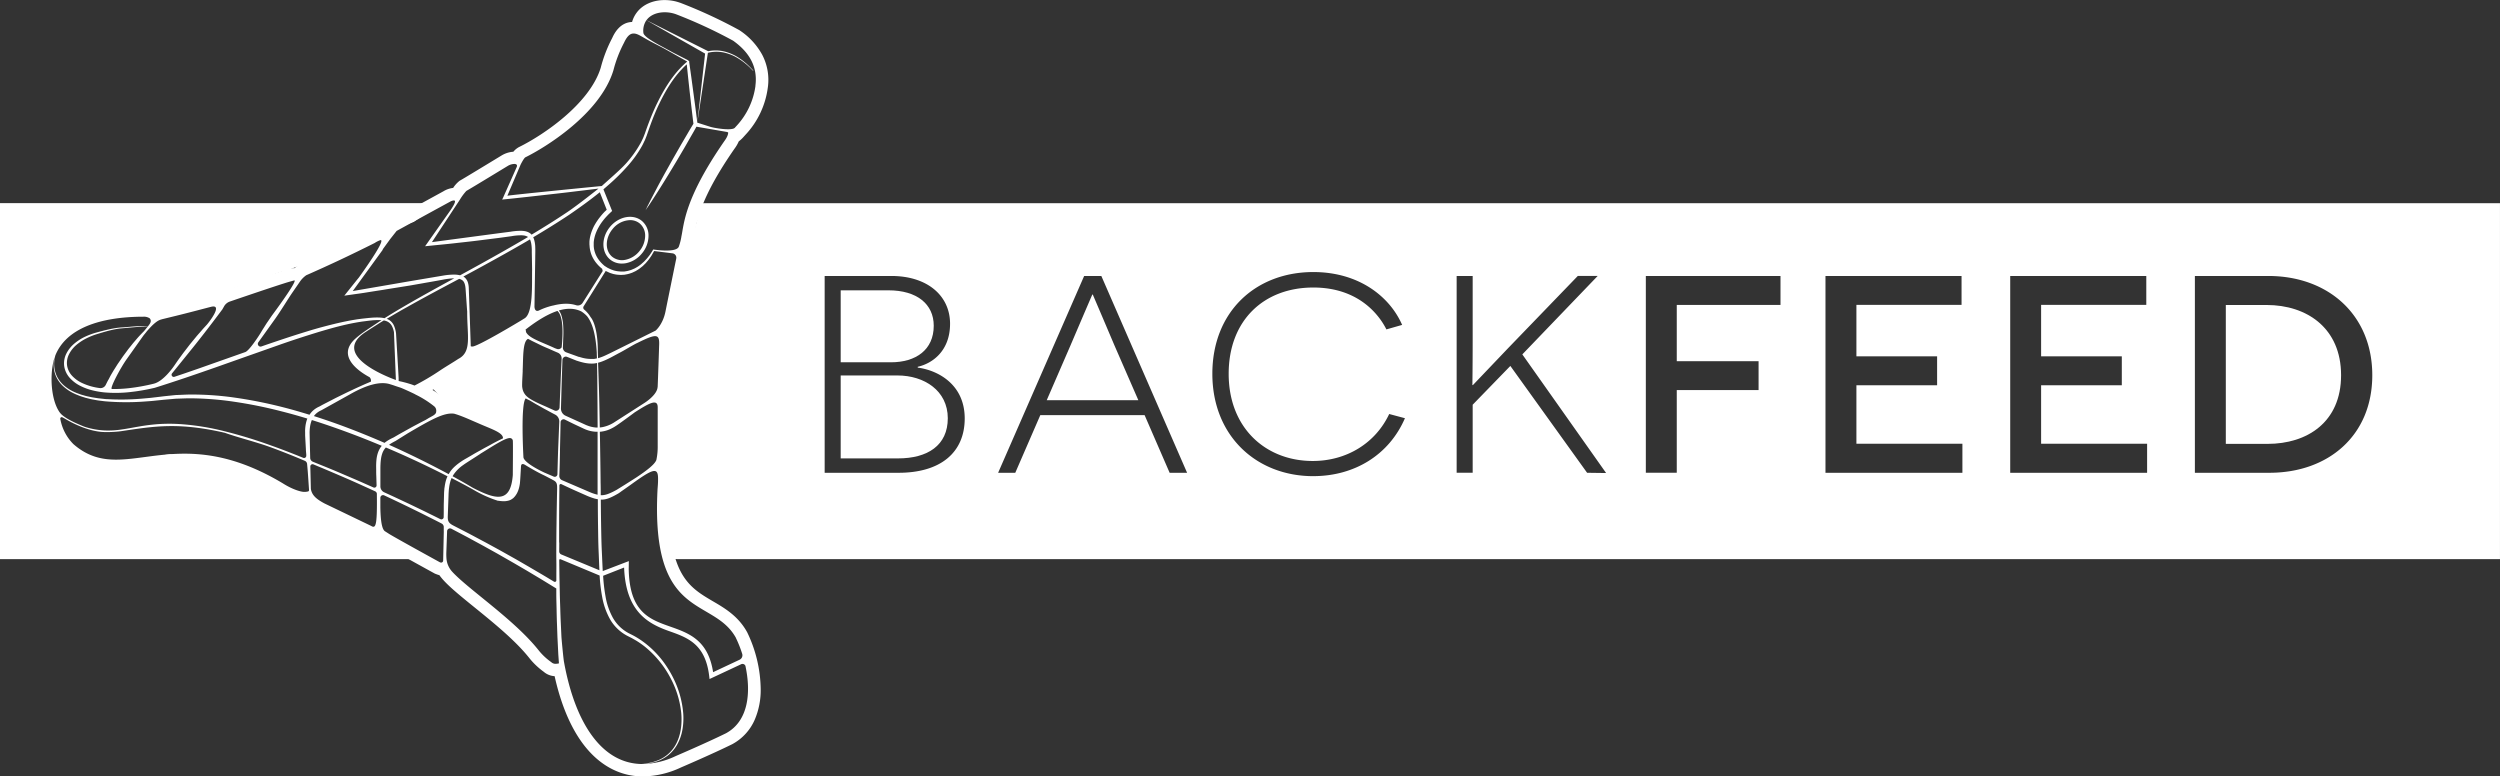 <svg xmlns="http://www.w3.org/2000/svg" viewBox="0 0 1383.57 429.64"><rect x="0" y="0" width="1383.57" height="429.64" fill="#333333" stroke="none"/><defs><style>.a{fill:#fff;}</style></defs><title>Backfeed Triangle Logo for website</title><path class="a" d="M-646.3,1569.45c-4.89-4-12.8-2.52-17.65,3.36s-4.81,13.94.07,18a10.1,10.1,0,0,0,6.52,2.27,12.4,12.4,0,0,0,2.41-.24,15.29,15.29,0,0,0,8.72-5.39,15.29,15.29,0,0,0,3.62-9.58A10.54,10.54,0,0,0-646.3,1569.45Zm-1.36,16.78a13.43,13.43,0,0,1-7.64,4.74,8.71,8.71,0,0,1-7.38-1.64c-4.09-3.37-4-10.26.18-15.34a12.91,12.91,0,0,1,9.67-4.95,8.3,8.3,0,0,1,5.36,1.84,8.71,8.71,0,0,1,3,6.94A13.43,13.43,0,0,1-647.67,1586.23Z" transform="translate(1001.51 -1447.21)"/><path class="a" d="M-726.09,1724.5c-0.69-.11.17,0.1,0,0h0Z" transform="translate(1001.51 -1447.21)"/><path class="a" d="M-809.86,1640.79l0.83-1.13C-809.34,1640.06-809.61,1640.43-809.86,1640.79Z" transform="translate(1001.51 -1447.21)"/><path class="a" d="M-579.71,1477.47a38.05,38.05,0,0,0-12.23-13.3l-0.34-.24-0.37-.2a269,269,0,0,0-32.45-15h-0.06a25.33,25.33,0,0,0-8.53-1.48c-6.39,0-12,2.45-15.29,6.73a15.72,15.72,0,0,0-2.72,5.39c-6.85.24-9.93,6.52-11,8.88a76.86,76.86,0,0,0-6.35,16.46c-6.24,20.22-32.21,37.5-45.11,43.83l0,0,0,0a10.43,10.43,0,0,0-3.25,2.65,14.33,14.33,0,0,0-6.09,1.82l-0.13.07-0.13.08c-8.22,5-21.08,12.81-22.86,13.8l-0.43.24-0.39.3a15.58,15.58,0,0,0-3.28,3.71,13.27,13.27,0,0,0-5.43,1.89l-29,15.89-1.26.69-0.87,1.13-1.58,2.05a17.28,17.28,0,0,0-8.52,2.89c-12.78,6.4-25.73,12.48-38.5,18.09l-0.14.06-0.13.07a9,9,0,0,0-2.29,1.63h-0.17a17.65,17.65,0,0,0-7.23,1.7l-30.57,10.36h-0.06a14.71,14.71,0,0,0-3.74,1.88,33.79,33.79,0,0,0-6,.82c-1.32.31-4.09,1-7.6,2-4,1.06-8.64,2.27-11.61,3l-9.17,2.24a13.1,13.1,0,0,0-6.89-1.92h-0.29c-25.41,0-43.43,6.78-52.12,19.6-7.25,10.72-7.66,24.67-1.21,41.48a32.22,32.22,0,0,0,9.52,21.08l0.19,0.19,0.2,0.18c8,7,16.92,10.23,28,10.23a129.86,129.86,0,0,0,17-1.52,154.73,154.73,0,0,1,21-1.78c17,0,33.16,4.88,50.71,15.36,6.42,4.08,9.22,5.18,11.34,5.36a18,18,0,0,0,3.91.43h0.63c2.14,2.65,5,4.22,7.54,5.58l0.14,0.08,0.15,0.07,25.38,12.21a14.22,14.22,0,0,0,6,1.81,39.05,39.05,0,0,0,3.75,2.54c3.43,2.15,25.88,14.48,28.43,15.88l0.36,0.2,0.38,0.15a16.66,16.66,0,0,0,2.13.72c3.2,4.54,9.5,9.76,19.41,17.79,10.53,8.53,22.47,18.21,30.2,27.88a40.56,40.56,0,0,0,8.07,7.74,10.08,10.08,0,0,0,6.09,2.48c3.42,15.33,8.6,27.79,15.44,37.09,8.85,12,20.42,18.4,33.46,18.4a51.08,51.08,0,0,0,20.95-4.93c1.32-.57,17.63-7.58,28.26-12.82l0.13-.06,0.13-.07a28.13,28.13,0,0,0,12.4-13.56,41.65,41.65,0,0,0,3.28-17.06,74.23,74.23,0,0,0-7.41-31.13l-0.07-.15-0.08-.14c-4.87-8.82-12.36-13.22-19-17.09-13.35-7.84-26-15.25-23.54-61.39,0.65-8,.24-12.42-0.82-15.25a38.92,38.92,0,0,0,.94-9.33c0-3.14,0-6.79,0-10.31,0-6.29,0-12.79,0-14.15a9.17,9.17,0,0,0-.81-4.17,12.87,12.87,0,0,0,.7-3.4c0.22-3.21,1-26.71,1-29.5a12.9,12.9,0,0,0-.22-2.55,25.57,25.57,0,0,0,3.31-8.61c0.67-3.26,1.94-9.45,3.2-15.62,1.43-7,2.92-14.29,3.42-16.71a20,20,0,0,0,.61-4.53,26,26,0,0,0,2.24-7.92c1.22-7.1,3.5-20.31,22.07-47a20,20,0,0,0,2.32-4,19.54,19.54,0,0,0,3-2.86l0.73-.81a47.09,47.09,0,0,0,12.35-26.1v0A30,30,0,0,0-579.71,1477.47Zm-133.65,60.78s1.8-3.61,2.65-4c10.2-5,41.31-23.7,48.7-48.2a70.05,70.05,0,0,1,5.86-15.19c1.79-3.87,3.46-5.1,5.31-5.1s3.52,1.12,6.11,2.58c3.94,2.29,7.59,4,12,6.42l11.56,6.52a43.61,43.61,0,0,0-3.69,3.45c-4.89,5.1-9,11.63-12.6,18.85-1.81,3.61-3.42,7.43-4.94,11.39-0.77,2-1.47,4-2.18,6-0.17.52-.39,1-0.58,1.51s-0.39,1-.63,1.5c-0.48,1-.92,2-1.48,2.91a60.71,60.71,0,0,1-7.81,10.81c-3,3.38-10,9.35-13.38,12.46-6.61.61-48.17,4.74-52.26,5.37Zm38.15,45.35a16.58,16.58,0,0,0,.37,2.43c0.09,0.4.21,0.79,0.32,1.19s0.27,0.78.41,1.16a17.81,17.81,0,0,0,1.08,2.2,18.1,18.1,0,0,0,1.37,2,20.31,20.31,0,0,0,1.61,1.81c0.29,0.28.58,0.56,0.88,0.83l0.92,0.77,0,0h0l0.29,1.22-11.11,17.6a3.15,3.15,0,0,1-3.65,1.3c-3.18-1-7.22-1.17-12.38.12a26.92,26.92,0,0,0-2.85.73c-1,.29-2,0.66-3,1.05-0.35.14-1,.42-1.7,0.75h0l-0.91.42c-1.26.38-2-.4-2.16-2.14l0.32-20.64,0.1-6.33c0-2.11.11-4.22,0-6.34,0-.53-0.06-1.06-0.14-1.59l-0.11-.79-0.17-.78a11.16,11.16,0,0,0-.47-1.54c-0.07-.17-0.15-0.34-0.24-0.5,6.66-3.95,13.32-8.07,19.86-12.41,5.83-4,11.55-8.1,17-12.52l3.84,9.7c-0.36.34-.72,0.69-1.07,1-0.55.56-1.09,1.14-1.6,1.74s-1,1.21-1.49,1.84-0.93,1.28-1.37,1.94-0.84,1.35-1.22,2-0.73,1.42-1.05,2.15-0.6,1.49-.85,2.26a22,22,0,0,0-.61,2.35,18,18,0,0,0-.31,2.42c0,0.41,0,.81,0,1.22S-675.23,1583.19-675.2,1583.6Zm4.23,71.15,0.14,15.79,0.07,13.29h-0.63a15.46,15.46,0,0,1-3.52-.6c-0.58-.15-1.13-0.37-1.69-0.57s-1.11-.48-1.66-0.73l-3.29-1.49-6.39-2.9-0.56-.25a4.35,4.35,0,0,1-2.55-4.08l0.42-14.83,0.4-12a1.87,1.87,0,0,1,2.57-1.67l0.43,0.17,3.15,1.26,1.61,0.64,0.41,0.16,0.1,0,0.23,0.08,0.21,0.06,0.84,0.26c0.56,0.17,1.22.34,1.84,0.49s1.25,0.28,1.9.37a17.69,17.69,0,0,0,4.06.19,15.3,15.3,0,0,0,1.83-.29c0,1.58,0,3.23.06,5l0,1.72h0Zm-24.74,58,0.19,0.09,0.27,0.13c1.69,0.89,2.07,1.85,2.08,3.95V1717l0,1v0h0c-0.14,6.49-.27,13-0.34,19.36-0.06,3.37-.08,6.71-0.1,10s-0.06,6.57,0,9.78,0,6.37,0,9.46l0,1.8a0.83,0.83,0,0,1-1.27.72c-1.88-1.12-4.61-2.8-8.13-4.85l-5.83-3.42-6.9-4-7.89-4.43c-2.78-1.55-5.73-3.14-8.8-4.82l-9.62-5.13-8.4-4.33c-2.92-1.48-3.35-2.61-3.22-5.59l0.27-7.4,0.14-4c0-.66.06-1.33,0.1-2s0.1-1.32.2-2a22,22,0,0,1,.81-3.87,14.35,14.35,0,0,1,.57-1.5h0l4.67,2.45c2.68,1.41,5.2,2.77,7.55,4.1a65.07,65.07,0,0,0,12.77,5.81,3.9,3.9,0,0,1,.52.19l0.15,0h0.1a19.7,19.7,0,0,0,2.29.24h0.17a13.91,13.91,0,0,0,1.41,0h0c0.31,0,.6-0.05.87-0.1l0.27-.06,0.14,0,0.2-.05,0.32-.08,0.25-.07,0.14-.06,0.09,0h0c0.32-.12.6-0.24,0.82-0.34h0l0.51-.31,0.18-.11h0l0.88-.64,0-.05,0.24-.25,0.35-.36c0.13-.15.26-0.33,0.42-0.53a5.93,5.93,0,0,0,.48-0.7l0.26-.41,0.24-.46a13.46,13.46,0,0,0,.89-2.24,19.63,19.63,0,0,0,.6-2.8c0.16-1,.48-6.83.62-9.49,0.11-2.13,1.52-1.47,2.71-.7,0.11,0.07,5.5,3.36,9.52,5.26,1.6,0.75,3.27,1.7,5.07,2.59h0Zm-112-47.37q13.66-7.75,21.54-5.69c1.07,0.32,2.13.64,3.13,1s2.22,0.73,3.25,1.08,6.12,2.68,7.81,3.53l0.54,0.31v0a54.94,54.94,0,0,1,10.13,6.38,3.12,3.12,0,0,1,1.22,2.91c0.06,1.91-2.58,2.62-4.91,4.15-0.3.17-.6,0.34-0.88,0.52l-2.4,1.22-3.14,1.67c-1.05.55-2.1,1.11-3.13,1.69l-3.11,1.73-1,.56-0.18.09h0c-0.65.37-1.3,0.73-1.95,1.1l-2.94,1.71a29.42,29.42,0,0,0-3.08,1.62,18,18,0,0,0-1.88,1.35q-3.54-1.55-7.2-3.07c-7.69-3.19-15.72-6.32-24-9.15q-3.91-1.34-7.88-2.61a8.75,8.75,0,0,1,1.55-1.66,10.67,10.67,0,0,1,2.53-1.54h0l15.91-8.85h0Zm96.53-42-1.7,1.06,0,0h0c-0.44.28-24.1,14.56-27.18,14.56a2.21,2.21,0,0,1-.93-0.18l0-.78-0.84-24.73-0.22-6.36a12.25,12.25,0,0,0-.44-3.19,6.24,6.24,0,0,0-1.63-2.8,5.29,5.29,0,0,0-.94-0.71q5.44-2.91,11.07-6c7.72-4.23,15.68-8.65,23.68-13.31l2.1-1.24c0,0.07.07,0.13,0.11,0.21a8.87,8.87,0,0,1,.4,1.21l0.16,0.65,0.11,0.7a14.21,14.21,0,0,1,.16,1.43c0.05,0.48.06,1,.08,1.48l0,0.75v0.79l0.06,3.17,0.11,6.33C-707.18,1604.61-706.34,1620.33-711.17,1623.38Zm18.16-4.1c3.32,3,3.14,12.34,2.37,20.13a2.21,2.21,0,0,1-2.62.91l-1.14-.41c-8.58-4-15.82-5.91-16.35-10.21v0C-704.09,1624.47-698.2,1621-693,1619.28Zm-42.7,79.1c6.64-4.06,13.7-8.81,16.46-8.74a1.64,1.64,0,0,1,1.56,1.35c0.18,0.71,0,17.59,0,19.09-1.16,15.31-8.72,14.1-22.27,7-3.36-2-7.06-4.12-11.05-6.3q0.23-.43.49-0.84a20.45,20.45,0,0,1,5.38-5.37c0.5-.37,1-0.71,1.53-1.06l1.54-1,3-1.92,3.42-2.21h0Zm17.5-30.7c-1.2,3.87-1.12,8.86-.9,14.63l-0.83,0c-2.65-2-6.44-3.68-11.11-5.73l-3.11-1.37-0.06,0-0.06,0-2.88-1.25c-6-2.6-12.13-5.29-17.81-5.3a35.52,35.52,0,0,0-7.17-5.65c2.49-1.44,4.88-2.94,7.67-4.81,2-1.31,3.93-2.53,5.85-3.72,4.79-3,9.15-5.66,11.77-9,4.13-1.05,9.3-3.92,16.46-8.06l2.69-1.55c-1,3.54-1.1,7.93-1.23,12.64,0,1.28-.07,2.61-0.13,3.87,0,0.77-.07,1.54-0.11,2.29C-719.4,1659.14-719.65,1663.79-718.22,1667.68ZM-743.85,1607l0.44,6.35c0.16,2.12.28,4.24,0.46,6.35-0.08,13.24,2.75,22.25-4.95,26.16-3,2-6.67,4.1-10.36,6.57a134.2,134.2,0,0,1-13.83,8.15l-1-.37c-0.4-.14-0.82-0.31-1.26-0.44l-1.37-.41c-1-.31-2-0.54-3.09-0.83l-2-.44-0.29-5.36-0.4-7-0.83-14h0v0a15.12,15.12,0,0,0-1.23-4.49,7.39,7.39,0,0,0-1.4-2,6.82,6.82,0,0,0-2-1.37l-0.52-.21,2.48-1.47c2.76-1.62,5.66-3.32,8.72-5,6.12-3.46,12.82-7.08,19.93-10.88l8.94-4.76a4.48,4.48,0,0,1,1.92.89C-744.47,1603.29-744,1605-743.85,1607Zm-37,51.08-0.08,0-0.08-1.56ZM-787.5,1625a5.8,5.8,0,0,1,1.7,1.08,6.2,6.2,0,0,1,1.22,1.63,12.59,12.59,0,0,1,1.1,3.33l1.07,26.48c-7.12-2.6-35.94-14.43-16.41-26.79l0,0,1.52-1,4.46-2.84q1.8-1.15,3.74-2.34A8.34,8.34,0,0,1-787.5,1625Zm2,67.88a30.58,30.58,0,0,1,2.85-1.6h0l6.75-4.22c13.59-8,20.28-11.62,25.72-10.9,4.08,1.13,8.69,3.31,13.19,5.22,7.32,3.27,14,5.2,13.85,8.42l-0.38.18c-0.56.28-1.41,0.67-2.45,1.21s-2.32,1.18-3.76,2-3.07,1.63-4.82,2.62-3.66,2-5.64,3.2l-3.06,1.77c-0.48.27-1.07,0.61-1.6,0.93s-1.09.69-1.63,1.06a29.36,29.36,0,0,0-3.24,2.52,16.55,16.55,0,0,0-2.88,3.33q-0.31.48-.59,1l-1.59-.85c-5.87-3.13-12.3-6.41-19.18-9.71-3.93-1.89-8-3.79-12.23-5.66Zm73.25-40.33c0.33-7.74,0-16.22,2.91-17.79l0.11,0,0.76,0.4c0.5,0.25,1.22.66,2.16,1.11s2.07,1,3.39,1.65,2.8,1.33,4.43,2,3.4,1.53,5.29,2.31l0.42,0.18a3.43,3.43,0,0,1,2.09,3.31l-0.56,12.49-0.58,14.5a2,2,0,0,1-2.75,1.7l-4.73-2.14c-0.89-.4-8.21-3.43-10.38-5.48a7.66,7.66,0,0,1-2.6-4.18c-0.1-.48-0.18-0.95-0.24-1.41C-712.61,1658.73-712.36,1655.7-712.23,1652.6Zm20.64,44,0.35-15.68a1.65,1.65,0,0,1,2.37-1.45h0c2,1,4.14,2.08,6.3,3.08l3.27,1.53,0.85,0.4,0.83,0.37a20.47,20.47,0,0,0,2,.71,17.65,17.65,0,0,0,4.1.65h0.75l0,5c0,7.35,0,15.11,0,23.13q0,3.32,0,6.71a26,26,0,0,1-4.57-1.54l-15.08-6.49a2.53,2.53,0,0,1-1.53-2.36C-691.76,1706-691.69,1701.28-691.59,1696.62Zm18.5-50.72A19.65,19.65,0,0,1-680,1645l-0.84-.24-0.21-.06-0.09,0-0.1,0-0.41-.15-1.63-.59-3.19-1.15-1.71-.62a2.73,2.73,0,0,1-1.8-2.67l0.18-5.05a60.36,60.36,0,0,0,0-6.65,24.7,24.7,0,0,0-.93-5.78,8.82,8.82,0,0,0-1.51-3c4.75-1.4,8.89-1.25,12.48.54a16.15,16.15,0,0,1,3.11,2.6l0,0,0.06,0.06c3.4,4.34,4.84,11.6,5.35,20.1,0,1,.08,2.1.09,3.21A13.59,13.59,0,0,1-673.09,1645.89Zm-74.38-87.37h0l0.13-.2,0.33-.5h0a29.35,29.35,0,0,1,3.62-4.89c2.53-1.42,23.08-13.93,23.08-13.93a7.36,7.36,0,0,1,3.56-1c2.09,0.09,1.18,1.8,1.18,1.8l-7.58,17.06-0.45.86,1-.1c4.45-.43,8.88-0.95,13.33-1.42l13.32-1.5c4.44-.49,8.87-1,13.31-1.56q6.19-.73,12.37-1.5s-11.26,9-17.23,13c-6.5,4.37-13.15,8.51-19.79,12.49-0.22-.23-0.45-0.45-0.68-0.66l-0.69-.45a6.24,6.24,0,0,0-.74-0.35l-0.38-.16-0.39-.11c-0.26-.07-0.52-0.16-0.79-0.2a12.8,12.8,0,0,0-1.6-.18,32.82,32.82,0,0,0-6.34.48l-6.28.81-12.55,1.67-24.72,3.29Zm-42.24,26.79,4.15-5.71L-782,1575s29.88-16.36,30.23-16.51c2.31-.81,3.34-0.55-0.38,5l-14.1,20,3.64-.37c4.2-.43,8.41-0.81,12.6-1.29s8.39-.91,12.58-1.44l12.56-1.58,6.27-.86a30.93,30.93,0,0,1,5.89-.52,11,11,0,0,1,1.29.13c0.21,0,.38.09,0.58,0.13l0.29,0.07,0.25,0.1a3.2,3.2,0,0,1,1,.52l-1.9,1.13c-8,4.68-15.88,9.14-23.58,13.4q-6.15,3.4-12.07,6.64l-0.14,0a13.6,13.6,0,0,0-3.2-.37,37.77,37.77,0,0,0-6.36.6c-8.37,1.42-16.74,2.8-25.1,4.26l-24.63,4.24,16.62-22.88h0Zm-45.91,18a13.78,13.78,0,0,1,3.65-3.73c12.84-5.64,24.58-11.18,37.84-17.83a13.58,13.58,0,0,1,2.85-1.47c4.76-1.94-11.59,20.57-11.59,20.57-0.9,1.08-1.77,2.19-2.66,3.29l-2.64,3.3-2.77,3.46,4.49-.64c2.1-.3,4.2-0.57,6.29-0.9l6.28-1c2.09-.33,4.19-0.62,6.28-1l6.27-1,6.27-1c2.09-.34,4.17-0.73,6.26-1.09,4.17-.75,8.35-1.44,12.51-2.24,1-.21,2.07-0.36,3.07-0.49a28.6,28.6,0,0,1,3.09-.23h0c-9.66,5.29-18.71,10.26-26.75,14.94-4.24,2.46-8.19,4.83-11.81,7.12a16.64,16.64,0,0,0-2.94-.37,37.48,37.48,0,0,0-4.58.13c-1.53.12-3,.3-4.5,0.46-0.75.07-1.5,0.2-2.25,0.29s-1.5.21-2.24,0.34c-3,.48-5.94,1.09-8.88,1.76s-5.86,1.42-8.76,2.19-5.8,1.61-8.67,2.5c-5.75,1.75-11.46,3.62-17.15,5.54q-4.08,1.37-8.14,2.79a1.5,1.5,0,0,1-1.71-2.3l0.53-.74,9-12.57c3.23-4.59,7-10.88,9.39-14.33Zm-42.66,14.91,1-1.74a5.89,5.89,0,0,1,2.9-2.29s20.37-7,30.32-10.16c2.93-.94,5-1.44,5.29-1.54,2.56-.82-9,15-9.8,16.1l-2.48,3.38-2.36,3.46c-0.8,1.13-1.48,2.31-2.2,3.42s-1.35,2.21-2,3.26-5.89,9.17-8.11,10l-17,6-8.48,3-8.49,2.93-5.24,1.76a1.21,1.21,0,0,1-1.33-1.91l11.79-14.58C-886.15,1628.86-878.27,1618.18-878.27,1618.18Zm-33.85,5.8h0l8.18-2c5.53-1.33,16.46-4.23,19.16-4.92,7.17-1.83-1.28,8.84-2.24,9.89s-2,2.14-3,3.32-2.11,2.35-3.13,3.62l-3.14,3.81-3,3.9c-1,1.27-1.92,2.6-2.85,3.85s-1.77,2.49-2.57,3.67-6.35,9.29-11.84,10.5a107.59,107.59,0,0,1-13.31,2.41,74.19,74.19,0,0,1-9.66.49c-1.57,0,5-12.18,8.25-16.65l8.77-12.37c0.78-1.12,1.63-2,2.21-2.82C-917.11,1626.91-914.42,1624.43-912.12,1624Zm-29.32,33.3c-0.51.91-.93,1.77-1.31,2.53l-0.2.41a3.22,3.22,0,0,1-3.33,1.78,32.79,32.79,0,0,1-10-2.91,17.71,17.71,0,0,1-5.25-3.83,10.86,10.86,0,0,1-2.81-5.63,10.54,10.54,0,0,1,1-6.23,16.51,16.51,0,0,1,4-5.15,27.42,27.42,0,0,1,5.57-3.71,38.45,38.45,0,0,1,6.28-2.5c4.34-1.32,9.07-2.75,13.61-3.12,4.37-.35,9.88-1,14.22-1-0.18.18-2,2.46-2.21,2.66-0.6.61-1.27,1.29-2,2.06s-1.47,1.59-2.24,2.5-1.61,1.84-2.4,2.87-1.67,2-2.47,3.14l-2.45,3.3-2.33,3.39c-0.79,1.1-1.46,2.26-2.17,3.35s-1.33,2.17-1.94,3.2S-940.95,1656.35-941.44,1657.27Zm19.56-34.79h0a5.81,5.81,0,0,1,3.25.91c1.23,1.42.37,2.81-1,4.46-4.24-.53-9.84.32-14.28,0.56s-9.38,1.53-13.85,2.74a39.49,39.49,0,0,0-6.53,2.37,26.67,26.67,0,0,0-5.92,3.74,17.88,17.88,0,0,0-4.47,5.5,12.05,12.05,0,0,0-1.27,7.09,12.5,12.5,0,0,0,3.1,6.53,19.45,19.45,0,0,0,5.69,4.33,31.11,31.11,0,0,0,6.61,2.48,45.61,45.61,0,0,0,6.91,1.2,70.4,70.4,0,0,0,13.91-.16,109.93,109.93,0,0,0,13.66-2.34h0.08c11.47-3.59,22.83-7.48,34.15-11.46l16.95-6,17-6c5.66-2,11.33-3.9,17-5.69s11.43-3.53,17.22-5c2.89-.72,5.8-1.38,8.73-1.91,0.73-.14,1.46-0.27,2.2-0.38s1.47-.25,2.21-0.33c1.46-.18,3-0.4,4.44-0.55a36.13,36.13,0,0,1,4.4-.21c0.44,0,.87,0,1.31.08-1,.63-1.94,1.26-2.87,1.88-4.76,3.17-8.35,5.47-11.43,8.2-10.8,9.58,1.56,18.14,7.71,21.44a2.67,2.67,0,0,1,.75,2.47c-0.59.24-1.17,0.49-1.75,0.74-1.32.55-2.61,1.13-3.91,1.72s-2.6,1.17-3.88,1.78l-1.93.91c-0.64.31-1.29,0.6-1.93,0.91l-3.82,1.88c-1.28.62-2.55,1.25-3.81,1.91l-5.68,2.93-1.81,1a13,13,0,0,0-3,1.81,11.45,11.45,0,0,0-2.45,2.75c-5-1.55-10-3-15.08-4.28a250.34,250.34,0,0,0-26.06-5.18,167.91,167.91,0,0,0-25.71-1.74c-2.1.06-4.19,0.17-6.25,0.25-1,0-2,.14-3,0.24l-3,.31-1.49.16-0.77.09-0.73.09-2.92.35c-1,.11-1.93.24-2.88,0.34l-2.85.26a136.1,136.1,0,0,1-21.31.45c-0.83,0-1.64-.12-2.44-0.21l-2.38-.25-2.31-.36c-0.76-.12-1.51-0.23-2.24-0.41l-2.17-.47-2.07-.59c-0.34-.1-0.68-0.18-1-0.3l-1-.36c-0.64-.25-1.3-0.44-1.89-0.74a22.89,22.89,0,0,1-6.32-3.87,16.07,16.07,0,0,1-3.85-4.94,15.62,15.62,0,0,1-1.46-4.87,16.51,16.51,0,0,1-.06-3.79,17.51,17.51,0,0,1,.39-2.33c0.11-.44.19-0.69,0.21-0.75C-964.88,1629.11-946.47,1622.48-921.88,1622.48Zm-49,21.34c0,0.1-.12.34-0.23,0.71a17.59,17.59,0,0,0-.49,2.33,16.72,16.72,0,0,0-.1,3.84,15.24,15.24,0,0,0,1.32,5,16.65,16.65,0,0,0,3.83,5.24,23.69,23.69,0,0,0,6.4,4.21c0.61,0.33,1.27.54,1.92,0.82l1,0.4c0.33,0.13.68,0.23,1,.34l2.11,0.67,2.2,0.55c0.74,0.2,1.5.35,2.27,0.48l2.34,0.42,2.41,0.3c0.81,0.11,1.64.21,2.47,0.26a137.63,137.63,0,0,0,21.57,0l2.88-.21c1-.08,1.93-0.19,2.91-0.29l2.95-.3,0.74-.08,0.71-.07,1.49-.13,3-.26c1-.08,2-0.2,3-0.21,2-.06,4-0.15,6.1-0.19a173.37,173.37,0,0,1,25.35,1.93,247.9,247.9,0,0,1,25.78,5.22c4.89,1.23,9.75,2.6,14.56,4.07-0.14.36-.28,0.72-0.38,1.09a18.38,18.38,0,0,0-.7,3.36c-0.08.56-.1,1.11-0.14,1.66s0,1.14,0,1.69l0,1.54,0.08,1.52,0.34,6.07c0,1,.14,2,0.21,3l0,0.56a1.23,1.23,0,0,1-1.7,1.23q-2.29-.94-4.59-1.85c-4.32-1.71-8.64-3.37-13-4.91a262.25,262.25,0,0,0-25.77-7.91,138.87,138.87,0,0,0-24.88-4,92.53,92.53,0,0,0-11.69,0,106.79,106.79,0,0,0-10.83,1.33c-3.45.58-6.73,1.24-9.88,1.68a49,49,0,0,1-9,.53,43.37,43.37,0,0,1-11.42-2.08c-9.33-3.73-12.61-6.22-13.93-8.27C-973.84,1667.46-974.08,1651.82-970.85,1643.83ZM-831,1719.19a8.22,8.22,0,0,1-2.39.24c-1,0-5.49-.84-11.67-4.77-21.9-13.1-39.47-16.37-54.29-16.37s-27,3.3-37.93,3.3c-8.27,0-15.88-1.89-23.52-8.52l-0.07-.06a26.2,26.2,0,0,1-7.27-14,0.8,0.8,0,0,1,1.16-.84l0.88,0.46c0.51,0.27,11.83,7.52,22.51,7.69a61.32,61.32,0,0,0,9-.46c18.7-2.81,31.74-5,57.46.86,8.21,2.92,17,4.94,25.62,8.1,4.3,1.57,8.59,3.26,12.89,5,1.48,0.6,4.23,1.75,5.79,2.41a2.1,2.1,0,0,1,1.28,1.76c0.1,1.17.26,2.89,0.35,4,0.14,1.7.58,8.36,0.72,10.44A0.79,0.79,0,0,1-831,1719.19Zm35.86,19.53a8.61,8.61,0,0,1-1.25-.6l-0.86-.41h0l-24.73-11.9c-4.11-2.23-6.72-4.22-7.42-7.64a4.54,4.54,0,0,1-.08-0.79l-0.29-12a1.23,1.23,0,0,1,1.71-1.17l2.36,1c4.31,1.77,8.58,3.62,12.84,5.44s8.48,3.69,12.65,5.6q3.19,1.43,6.32,2.87a1.63,1.63,0,0,1,.95,1.4l0,0.77h0C-792.77,1736.19-793.39,1739-795.11,1738.72Zm2.13-38.34a33.44,33.44,0,0,0-.31,3.54c-0.05,1.22,0,2.22,0,3.39s0,2.2.06,3.3l0.16,5.21a1.23,1.23,0,0,1-1.73,1.16l-4.75-2.1c-4.19-1.88-8.45-3.66-12.71-5.5s-8.58-3.61-12.9-5.34l-3.19-1.3a2.34,2.34,0,0,1-1.46-2.11l-0.12-4.87-0.15-6.07-0.06-3a24.21,24.21,0,0,1,.2-3,16,16,0,0,1,.64-2.92,10.41,10.41,0,0,1,.41-1.1q4.19,1.32,8.32,2.72c8.23,2.81,16.26,5.79,23.95,8.9q3.25,1.32,6.42,2.65a11.89,11.89,0,0,0-1.73,2.82A15.81,15.81,0,0,0-793,1700.39Zm37.11,40.91-0.35,16.2a1.14,1.14,0,0,1-1.55,1l-0.23-.09-0.14-.07c-1.4-.77-24.76-13.6-28-15.64-0.86-.54-1.54-1-2.09-1.34-2-1-2.61-6.36-2.75-13.25l0-5.4a1.48,1.48,0,0,1,2.11-1.34q6.64,3.11,13.06,6.21c3.92,1.92,7.77,3.8,11.52,5.7,2.45,1.22,4.86,2.45,7.22,3.67a2.18,2.18,0,0,1,1.18,1.91l0,1.25c0,0.39,0,.76,0,1.14h0Zm0.4-24.28c-0.11.71-.13,1.44-0.2,2.16s-0.05,1.31-.08,2l-0.1,4c-0.09,2.63,0,5.22-.08,7.73q0,0.25,0,.49a1.28,1.28,0,0,1-1.86,1.13q-2.81-1.42-5.71-2.83c-3.76-1.88-7.65-3.72-11.58-5.62q-6.75-3.19-13.78-6.41a3.59,3.59,0,0,1-2.1-3.27v-2.5l0-6.59c0-1.09,0-2.2.07-3.29a31.2,31.2,0,0,1,.32-3.25,15.35,15.35,0,0,1,.84-3.12,9.33,9.33,0,0,1,1.8-2.78h0c4.55,1.93,9,3.87,13.2,5.81,6.92,3.16,13.39,6.3,19.3,9.31l1.62,0.83a16.82,16.82,0,0,0-.75,1.88A24.47,24.47,0,0,0-755.47,1717Zm61.66,97.56a3.37,3.37,0,0,1-2.61-.93,33.9,33.9,0,0,1-7.12-6.73c-13.49-16.89-38.79-33.59-47.67-43.29a12.17,12.17,0,0,1-3.18-7.22,32.4,32.4,0,0,1-.07-3.63h0l0.22-6.08,0.2-5.49a1.62,1.62,0,0,1,2.37-1.38l8.62,4.54,9.56,5.2c3,1.7,6,3.31,8.74,4.89l7.84,4.49,6.85,4,5.79,3.46c3.5,2.08,6.21,3.78,8.07,4.91l2.59,1.59,0,2.85c0,2.94.11,5.81,0.16,8.57s0.11,5.44.21,8l0.26,7.37,0.33,6.65,0.15,3,0.2,2.82,0.15,2.18A8.35,8.35,0,0,1-693.81,1814.57Zm1.2-118c-0.14,4.34-.26,8.72-0.37,13.12A1.48,1.48,0,0,1-695,1711l-5.24-2.25c-6-2.79-11.52-6.37-11.59-8.56,0,0-1.67-29.48,1.27-32.5,0.67,0.4,1.38.74,2.09,1.07l1,0.58c0.92,0.54,2,1.22,3.32,1.94s2.74,1.57,4.35,2.43,3.33,1.83,5.19,2.78l0.32,0.17a4.26,4.26,0,0,1,2.3,3.92Zm0.57,50.86c0-3.3,0-6.64,0-10,0-7.07.07-14.26,0.15-21.45a0.78,0.78,0,0,1,1.21-.76l1.22,0.57c2.11,1,4.27,2,6.51,3l6.79,3a36.87,36.87,0,0,0,3.74,1.33,15.85,15.85,0,0,0,1.8.38q0,7.68.12,15.57c0.07,4.2.11,8.49,0.29,12.74,0.17,3.67.28,7.34,0.46,11l-21.09-8.75a1.88,1.88,0,0,1-1.16-1.73Q-692,1750-692,1747.46Zm42.85-36.07c-3,1.94-5.88,3.75-6.64,4.22l-2.79,1.73-1.44.89c-0.46.3-1,.55-1.5,0.82a30,30,0,0,1-3.2,1.46,11.43,11.43,0,0,1-3.45.8c-0.27,0-.54,0-0.81,0,0-2.33,0-4.64-.07-6.93-0.06-8-.21-15.78-0.32-23.13l-0.1-5.05a17.83,17.83,0,0,0,2.11-.31,16.26,16.26,0,0,0,3.78-1.26,23.11,23.11,0,0,0,3.29-1.87c1.92-1.29,3.67-2.58,5.37-3.81s3.28-2.4,4.74-3.5c7.85-5,12.8-7.9,12.73-2.67h0c0,5.15,0,14.29,0,21.09a35.25,35.25,0,0,1-.74,7.93c-1,2.62-5.6,6-11,9.62Zm11.65-50c-0.23,4.55-7.41,8.93-7.41,8.93l-6.07,3.9-10.47,6.72a18.72,18.72,0,0,1-6.37,2.64,15.52,15.52,0,0,1-1.68.24l-0.26-13.26c-0.13-6.42-.33-12.3-0.51-17.51q-0.09-2.66-.18-5.07c0.54-.14,1.08-0.29,1.59-0.47a33.07,33.07,0,0,0,3.49-1.45c0.55-.26,1.08-0.52,1.61-0.78l1.55-.83,3-1.62c2-1,3.84-2.12,5.62-3.13s3.39-2,5-2.73c11-5.45,12.28-4.93,11.91,2C-636.73,1639-637.43,1659.25-637.54,1661.35Zm48.64,154.57c3,14,1.93,30.14-10.74,37.06-10.81,5.33-28,12.7-28,12.7a44.19,44.19,0,0,1-18.19,4.35c-22.63,0-37.42-22.79-43.53-56.57-0.25-1.06-1.26-11.54-1.41-13.87l-0.34-7.35c-0.13-2.56-.22-5.23-0.3-8s-0.21-5.62-.26-8.55l-0.2-9-0.12-9.44c0.11-.4,0-0.64.78-0.53l21.58,9a92.62,92.62,0,0,0,1.42,11.89,39.32,39.32,0,0,0,4.3,12.22,23.58,23.58,0,0,0,9.12,9c0.49,0.27.93,0.49,1.41,0.73l1.35,0.68c0.89,0.48,1.77,1,2.62,1.49a47.93,47.93,0,0,1,4.88,3.42,55.61,55.61,0,0,1,14.28,17.58,52.12,52.12,0,0,1,5.83,19.5c0.5,6.31-.5,12.24-2.94,16.77a19.74,19.74,0,0,1-4.45,5.6,19.52,19.52,0,0,1-5.18,3.23,26.52,26.52,0,0,1-8.38,2l-1.32.09-1,0h0l1,0,1.33,0a25.85,25.85,0,0,0,8.51-1.76,20,20,0,0,0,5.38-3.17,20.36,20.36,0,0,0,4.73-5.66,26.07,26.07,0,0,0,2.86-7.9,36.71,36.71,0,0,0,.53-9.29,53.33,53.33,0,0,0-5.66-20,58.58,58.58,0,0,0-6.1-9.68,52.87,52.87,0,0,0-8.39-8.54,49.61,49.61,0,0,0-5-3.57c-0.88-.55-1.79-1.06-2.71-1.55l-1.4-.71c-0.44-.22-0.92-0.46-1.33-0.69a21.85,21.85,0,0,1-8.42-8.41,37.58,37.58,0,0,1-4-11.69,95.55,95.55,0,0,1-1.33-11.45l11.61-4.56c0.89,24.32,13.12,31,24.78,35.14,10.37,3.66,20.16,7.11,22.3,24.86l0.2,1.7,17.5-8.19A1.75,1.75,0,0,1-588.9,1815.92Zm-5.32-15.69a64.28,64.28,0,0,1,3.49,8.8,2.72,2.72,0,0,1-1.44,3.28l-14.66,6.89c-2.75-17.82-13.4-21.58-23.7-25.21-11.6-4.09-22.57-8-23-31.85l0.06-4.41-14.43,5.52c-0.21-3.81-.35-7.65-0.54-11.46-0.2-4.26-.26-8.47-0.35-12.69q-0.13-7.8-.19-15.4c0.3,0,.61,0,0.92,0a12.06,12.06,0,0,0,2.19-.35,10.45,10.45,0,0,0,1-.31,9.8,9.8,0,0,0,.95-0.36,31.65,31.65,0,0,0,3.39-1.68l0.78-.44,0.39-.22,0.14-.08,0,0,0.09-.06,0.18-.12q0.72-.47,1.4-1l2.69-1.88c1.76-1.21,3.38-2.42,4.9-3.49,11-7.82,12.83-7.54,12.66-.71,0,1.4-.12,3-0.28,5C-641.44,1791.22-606.93,1777.22-594.22,1800.23Zm-33-209.93c-1.51,7.33-4.79,23.44-6,29.48-1.46,7.07-5.39,10.36-5.39,10.36l-10.64,5.29-10.91,5.42c-2,1-4,2-6.17,3a27.47,27.47,0,0,1-4.17,1.58q-0.07-1.73-.13-3.32c0.09-10.94-2.1-17.24-4-19.41a15.47,15.47,0,0,0-3.53-4.15,1.38,1.38,0,0,1-.32-1.81l12.23-19.59,0.19,0.11c0.73,0.32,1.44.68,2.18,1l1.14,0.36a7.1,7.1,0,0,0,1.15.31,15.25,15.25,0,0,0,2.36.35l1.19,0.07c0.4,0,.8,0,1.19-0.05s0.8,0,1.19-.09l1.17-.23a14.06,14.06,0,0,0,2.28-.65l0.56-.19,0.54-.25,1.07-.5a7.44,7.44,0,0,0,1-.57l1-.62c0.66-.42,1.24-0.94,1.86-1.41s1.13-1.06,1.7-1.59a7.87,7.87,0,0,0,.78-0.85l0.75-.88a20.08,20.08,0,0,0,1.37-1.85c0.22-.32.44-0.63,0.65-0.95l0.58-1c0.29-.51.6-1,0.87-1.54l10.18,1.27A2.43,2.43,0,0,1-627.26,1590.3Zm2.84-12.14a30.84,30.84,0,0,1-1.42,5.52c-1.37,3.69-14.17,1.58-14.17,1.58a22,22,0,0,1-1.17,1.9l-0.61.93c-0.22.3-.45,0.59-0.68,0.88a19.06,19.06,0,0,1-1.41,1.71l-0.76.81a8.06,8.06,0,0,1-.78.78c-0.56.48-1.07,1-1.66,1.44s-1.16.89-1.79,1.25l-0.95.54a6.53,6.53,0,0,1-1,.49l-1,.42-0.5.21-0.52.15a12.67,12.67,0,0,1-2.08.51l-1.06.18c-0.35,0-.71,0-1.07,0a10.65,10.65,0,0,1-1.07,0l-1.06-.09a13.43,13.43,0,0,1-2.1-.37,5.93,5.93,0,0,1-1-.3l-1-.35c-0.66-.27-1.29-0.61-1.93-0.91l-1.78-1.12-0.79-.7c-0.27-.24-0.52-0.51-0.78-0.76a18.16,18.16,0,0,1-1.41-1.64,15.92,15.92,0,0,1-1.18-1.79,15.61,15.61,0,0,1-.9-1.92l-0.34-1c-0.08-.34-0.19-0.68-0.26-1a14.29,14.29,0,0,1-.28-2.1,10.55,10.55,0,0,1,0-1.06,10.24,10.24,0,0,1,0-1.06,16.51,16.51,0,0,1,.31-2.12,19.62,19.62,0,0,1,.55-2.08c0.22-.69.49-1.36,0.77-2s0.62-1.32,1-2,0.73-1.27,1.13-1.88,0.83-1.21,1.28-1.79,0.91-1.16,1.4-1.71,1-1.09,1.51-1.62,1.06-1,1.6-1.54l0.63-.59-0.32-.79-4.5-11.19c1.17-1,2.32-2,3.46-3a113.14,113.14,0,0,0,9.86-9.81,62.34,62.34,0,0,0,8-11.14c0.57-1,1-2,1.54-3.08,0.26-.52.42-1,0.63-1.52l0.3-.76,0.18-.46,0.13-.38c0.7-2,1.37-4,2.11-6,1.45-3.93,3-7.74,4.75-11.33,3.45-7.18,7.44-13.66,12.16-18.7a42.3,42.3,0,0,1,3-3l0.74,7.14,0.95,8.71,1,8.71,1,8.32c-1.13,1.86-2.25,3.73-3.34,5.61l-3.49,5.95-3.43,6c-1.15,2-2.26,4-3.38,6s-2.24,4-3.33,6-2.2,4-3.27,6.07-2.14,4.07-3.2,6.12c-0.53,1-1,2.05-1.56,3.08s-1,2.07-1.52,3.1c0.64-1,1.3-1.9,1.94-2.86s1.28-1.91,1.9-2.88c1.26-1.93,2.5-3.86,3.73-5.81s2.45-3.9,3.65-5.85,2.41-3.92,3.59-5.89,2.38-3.93,3.54-5.92l3.49-5.94,3.43-6c1-1.71,2-3.43,2.91-5.15l16.9,2.92a2.64,2.64,0,0,1,.68.31c0,0.61-.18,2.13-2.07,4.68C-622.87,1557.37-622.89,1571.19-624.42,1578.16Zm41-83.49A40.47,40.47,0,0,1-594,1517l-0.91,1c-1.92,1.72-11.71,0-13.55-.63h0l-7.14-2.28-1-7.91-1.16-8.68-1.17-8.68-1.12-8h0a2,2,0,0,1,0-.76,1.57,1.57,0,0,1-.42-0.28,1.56,1.56,0,0,1-.37-0.3l-8.27-4.22h0c-7.16-4-15.7-8.05-16.32-10.76a10.27,10.27,0,0,1,1.67-7.11s32.45,18.49,32.47,18.48l-4.31,38.24,5.86-38.69,1-.21a19.73,19.73,0,0,1,7.73.05,25.77,25.77,0,0,1,6.25,2.25,37.3,37.3,0,0,1,7.64,5.51c0.82,0.73,1.38,1.36,1.79,1.76l0.61,0.61,0.14-.13-0.59-.63c-0.4-.4-0.95-1-1.75-1.8l-1.35-1.26c-0.49-.46-1.09-0.91-1.7-1.43a34.65,34.65,0,0,0-4.55-3.07,26.34,26.34,0,0,0-6.36-2.43,20.45,20.45,0,0,0-8-.22l-0.69.14h0l-34.15-17.18c2.16-3,6.08-4.38,10.1-4.38a18.44,18.44,0,0,1,6.2,1.08,264.78,264.78,0,0,1,31.62,14.64C-586.85,1476.08-582.07,1484.12-583.45,1494.67Z" transform="translate(1001.51 -1447.21)"/><path class="a" d="M-832,1593.52c2.51-1.21,5-2.47,7.55-3.62a83.06,83.06,0,0,1,16.13-5.05c2.74-.53,5.43-1.35,8.17-1.92l0.45-.09c4-2.13,8-4.12,12.07-6.1,4.68-2.28,9.8-5.16,15.09-6.71q3-2.16,6-4.3c2.7-1.91,5.38-4,8.1-6.09h-243.08v197h234.71c-5.29-4.58-10.38-9.13-17.43-11.45-9.91-3.26-18.89-5.86-27.7-11.67a59.87,59.87,0,0,0-13.2-7,63.72,63.72,0,0,1-9.12-4,4.24,4.24,0,0,1-1.3-.45c-7.66-4.21-15-9.11-22.94-12.8a9.46,9.46,0,0,1-4-1.74,4.16,4.16,0,0,1-1.29-1.72,31,31,0,0,0-3.48-.77l3.37,0.45v0a61.39,61.39,0,0,1-6.56-1.28l1.21,0.16a38,38,0,0,1-11.56-3.68l-1.3,0c-3.27-.08-6.64-0.06-9.78-1.09-0.86-.28-1.7-0.61-2.52-1a37.36,37.36,0,0,1-13,0l-3.48.49a48,48,0,0,1-13.85,3.6c-0.59.23-1.19,0.46-1.78,0.7a3.42,3.42,0,0,1-3.73-.61c-5.48,0-10.92,0-16.42.51-11.36,1-17.55-11.23-21.43-19.91-2.73-6.11-5.64-12.34-7-18.94s0.1-12.65,1.92-19c0.82-2.85,1.54-6.29,3-8.9,1.18-2.15,3.42-3.54,5.37-4.93a24.51,24.51,0,0,1,3.69-3.52,25.55,25.55,0,0,1,3.39-2.21c0.36-.27.72-0.54,1.1-0.8a29.64,29.64,0,0,1,8-3.93c5.82-1.76,11.76-1.42,17.75-2,3.24-.34,7.43-1.13,10.72-0.23a20.22,20.22,0,0,1,6.65.81c0.86-.1,1.73-0.18,2.62-0.24a25.09,25.09,0,0,1,3.64.09c2.21-.94,4.44-1.82,6.68-2.68l-1.16.49a28.7,28.7,0,0,1,10.08-2.31H-891a27.54,27.54,0,0,1,3.3-1.27c0.79-.24,1.6-0.39,2.4-0.55,3.47-1.88,6.87-3.88,10.51-5.42a58.94,58.94,0,0,1,14.2-4.19c1.92-.88,3.87-1.72,5.9-2.57l-5.65,2.38c3.3-1.4,6.57-2.88,9.92-4.15l-0.22.09a57.75,57.75,0,0,1,9.36-3l0.19-.08,0.28,0-0.27,0a40.42,40.42,0,0,1,5.71-2C-834.22,1594.16-833.11,1593.87-832,1593.52Z" transform="translate(1001.51 -1447.21)"/><path class="a" d="M-714.32,1626.61c-2.9,2.08-5.86,4.06-8.92,5.87-0.33.22-.66,0.43-1,0.63-0.63.37-1.26,0.7-1.87,1s-1.35.72-2,1.06a29.36,29.36,0,0,1-4.67,1.87c-5.77,5.61-11.4,11.38-17.45,16.65a26.46,26.46,0,0,1-13.74,6.63,67,67,0,0,1,6.92,7.65c0.4,0.49.77,1,1.15,1.48,1.9,0.93,3.8,1.85,5.73,2.73,6.63,3,13.24,6,19.73,9.34,2.83,1.46,5.78,2.66,8.55,4.24,0.68,0.39,1.34.8,2,1.22a5.66,5.66,0,0,1,.87-0.37,3.3,3.3,0,0,1,1.74-.08,3.24,3.24,0,0,1,1.62.52,3.37,3.37,0,0,1,.31.22c-0.27-8.18.25-16.51,0.1-24.62a59.25,59.25,0,0,1,1.39-13.83c1-4.61,2.39-9.34,1.72-14.1a4.28,4.28,0,0,1,1.79-4.16c-1.3-2-1-5,1.34-6.21a6.25,6.25,0,0,1,1.47-.55,14,14,0,0,1,.16-1.57c-0.41.29-.82,0.59-1.23,0.87C-710.51,1624.37-712.42,1625.49-714.32,1626.61Z" transform="translate(1001.51 -1447.21)"/><path class="a" d="M-504.82,1655h-31.43v45.9h31.74c16.34,0,27.54-7.16,27.54-22.25C-477,1663.42-490,1655-504.82,1655Z" transform="translate(1001.51 -1447.21)"/><path class="a" d="M-397,1610.21c-0.16.16-7.62,17.89-12,28l-13.23,30.5h50.72l-13.23-30.34c-4.36-10.11-11.83-28-12-28.16H-397Z" transform="translate(1001.51 -1447.21)"/><path class="a" d="M-484.75,1627.48c0-12-9.34-19.6-25.05-19.6h-26.45v39.83h27.85C-494.71,1647.71-484.75,1640.86-484.75,1627.48Z" transform="translate(1001.51 -1447.21)"/><path class="a" d="M-612.28,1559.64l0,0.09a5.29,5.29,0,0,0-1.5-.21c-5.67,0-6.31,7.8-1.93,9.57-0.95,3.18-1.82,6.4-2.72,9.53-0.8,2.81-1.51,5.71-2.24,8.54a61.65,61.65,0,0,1-2.45,7.4l0.17-.4c-2.68,6.44-4,13.7-5.41,20.52l0.84-6.29c-0.81,6-2,11.77-3.17,17.71-0.62,3.17-1.66,6.24-2.4,9.39-0.26,3.45-.48,6.83-1.09,10.37,0,0.25-.1.5-0.15,0.76-0.05,1.94-.12,3.89-0.19,5.83a23.37,23.37,0,0,1,3,11.24c0,2.5-.13,5,0,7.56a45.5,45.5,0,0,1,.5,6.77c0,2.19-.24,4.42-0.07,6.6l-0.17-1.25c0.3,2.78.45,5.53,0.55,8.3a5.35,5.35,0,0,0-4.42,6.13c0.17,1,.3,2,0.43,3a5.51,5.51,0,0,0,.5,5.12,102.72,102.72,0,0,1-.6,19.68c-0.51,4.16-1.06,8.33-.45,12.52,0.69,4.75,2.59,8.7,2.72,13.65a4.87,4.87,0,0,0,5.37,4.78l0,0.11H382.05v-197H-612.28Zm108.08,149.22h-40.92V1599.94h36.88c20.07,0,32.52,11,32.52,26.45,0,14.94-9.65,21.94-17.89,23.81v0.47c10.11,1.25,26,8.56,26,28.16C-467.64,1697.81-481.17,1708.86-504.2,1708.86Zm150,0-13.85-31.9h-57.73l-13.85,31.9h-9.49l47.61-108.92H-392l47.46,108.92h-9.65Zm79.5,1.87c-31.43,0-55.86-22.25-55.86-56.64,0-34.54,24.12-56.32,55.86-56.32,25.21,0,42.32,13.54,49.17,29.25l-8.71,2.49c-3.58-7.16-14.63-23.18-40.46-23.18-27.38,0-46.83,18.2-46.83,47.77,0,30,20.54,48.23,46.52,48.23,18.67,0,34.7-9.8,42.32-26l8.71,2.33C-232.7,1698.9-251.84,1710.72-274.71,1710.72Zm151.54-1.87-42.48-59.13-20.85,21.47v37.65h-8.87V1599.94h8.87v35c0,15.4-.16,25.21-0.16,25.36h0.31l19.29-20.23,38.74-40.14h11l-41.7,43.41,46.37,65.66Zm107-92.89H-73.54v31.12h45.28v16H-73.54v45.74H-90.66V1599.94h74.53v16Zm100.67,92.89H8.76V1599.94H84.07v16H25.88v28.47H70.54v16H25.88v32.36H84.54v16Zm102.22,0H111V1599.94h75.31v16H128.1v28.47h44.66v16H128.1v32.36h58.66v16Zm67.68,0H213.2V1599.94h40.61c33.3,0,57.57,21.63,57.57,54.92C311.38,1688.32,287,1708.86,254.44,1708.86Z" transform="translate(1001.51 -1447.21)"/><path class="a" d="M252.88,1616H230.32v76.86H253.5c21.63,0,40.61-11.83,40.61-38C294.11,1628.88,275.29,1616,252.88,1616Z" transform="translate(1001.51 -1447.21)"/></svg>